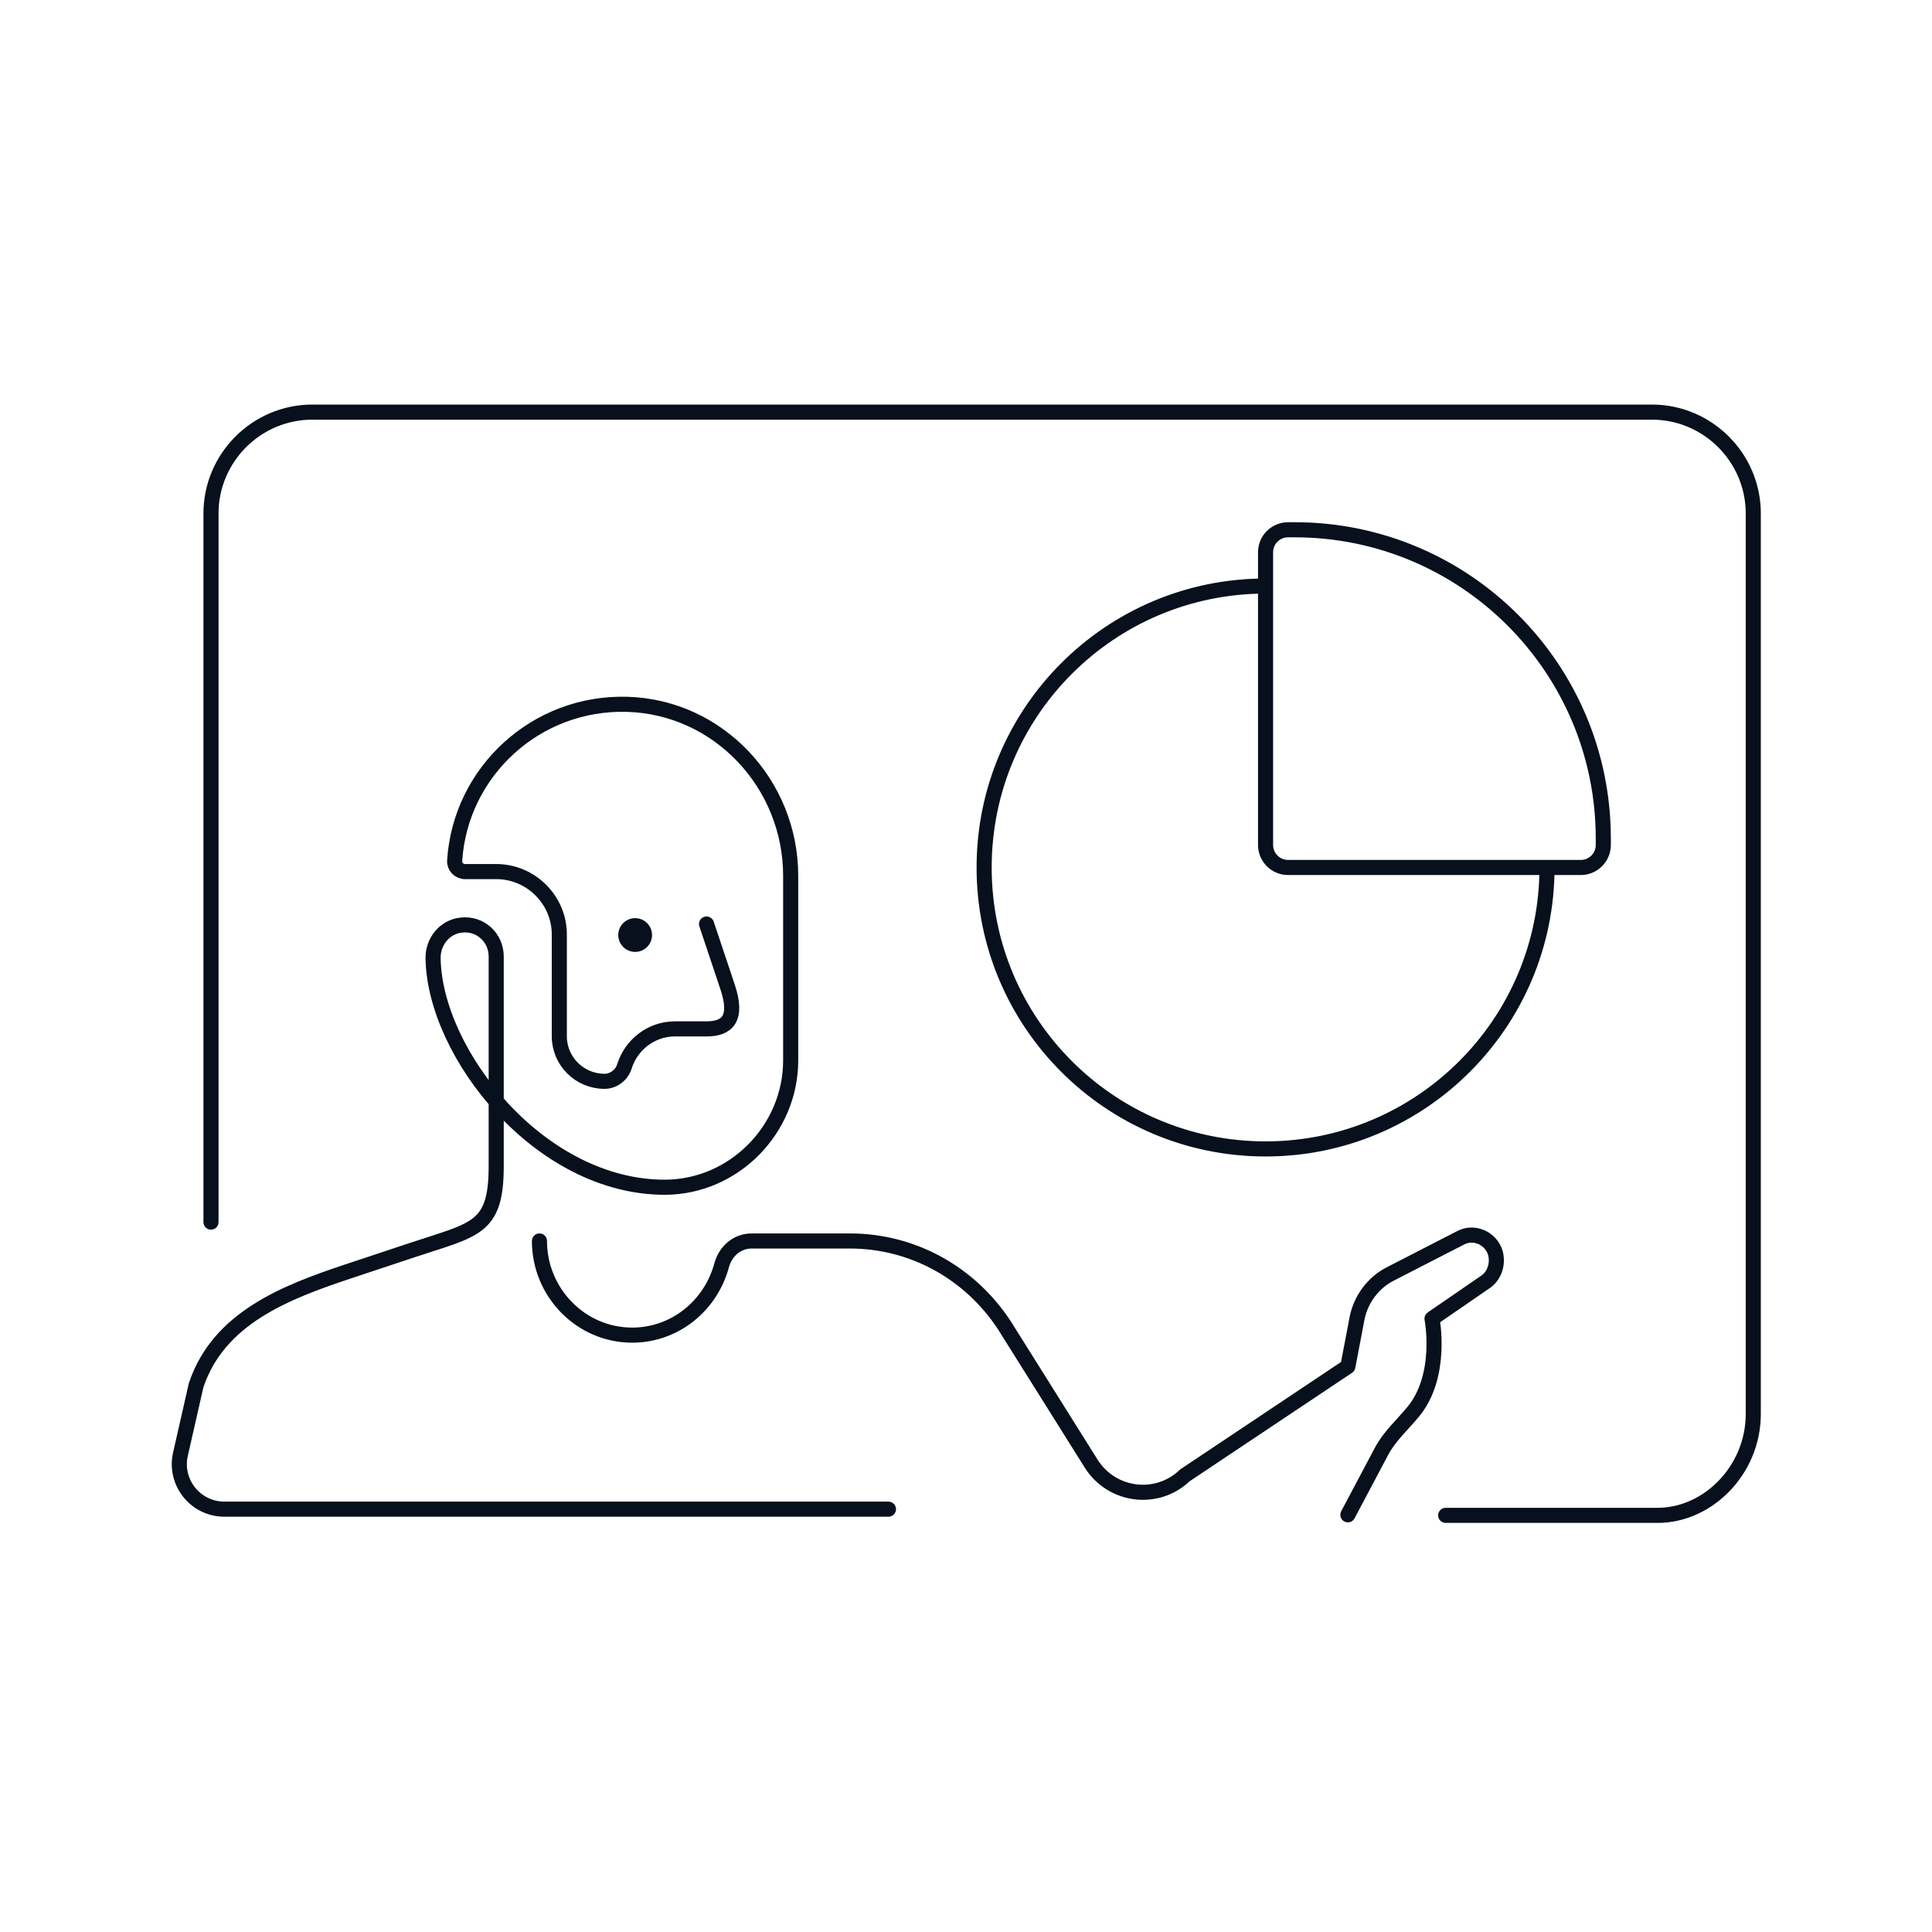 <svg width="320" height="320" viewBox="0 0 320 320" fill="none" xmlns="http://www.w3.org/2000/svg">
<path d="M256.233 143.683C256.233 169.428 235.363 190.298 209.618 190.298C183.873 190.298 163.003 169.428 163.003 143.683C163.003 117.938 183.873 97.068 209.618 97.068M117.026 153.047L120.51 163.469C122.252 168.679 120.51 170.416 117.026 170.416H111.8C107.881 170.416 104.571 173.022 103.439 176.583C103.003 178.059 101.61 179.101 100.129 179.101C96.035 179.101 92.639 175.801 92.639 171.632V154.784C92.639 149.052 87.936 144.362 82.187 144.362H77.048C76.003 144.362 75.219 143.494 75.306 142.538C76.264 127.774 88.806 116.224 103.874 116.658C119.029 117.092 130.961 129.859 130.961 145.057V175.627C130.961 187.004 121.642 196.557 110.232 196.644C89.416 196.731 71.997 174.498 71.735 158.779C71.648 156 73.652 153.481 76.439 153.221C79.574 152.873 82.187 155.305 82.187 158.431C82.187 158.431 82.187 182.749 82.187 193.17C82.187 203.592 78.703 203.592 68.252 207.066C57.8 210.54 68.252 207.066 57.8 210.54C47.348 214.014 36.21 218.267 32.48 229.455L29.89 240.854C28.829 245.521 32.377 249.965 37.163 249.965H147.154M89.351 205.545C89.351 214.122 96.255 221.14 104.694 221.14C111.854 221.14 117.735 216.201 119.526 209.573C120.165 207.234 122.083 205.545 124.512 205.545H140.75C151.106 205.545 160.568 210.743 166.321 219.451L180.801 242.533C184.253 247.861 191.669 248.771 196.272 244.353L223.25 226.338L224.784 218.281C225.424 215.162 227.469 212.433 230.282 211.003L241.917 205.025C244.091 203.855 246.904 205.025 247.671 207.494C248.182 209.313 247.543 211.393 245.881 212.433L237.187 218.411C237.187 218.411 239.038 227.82 234.077 233.829C232.28 236.005 230.101 237.934 228.796 240.436L223.25 250.899M34.946 202.419V85.041C34.946 75.811 42.498 68.259 51.728 68.259H273.616C282.846 68.259 290.398 75.811 290.398 85.041V234.209C290.398 243.439 282.939 250.991 274.548 250.991H239.452M214.413 87.745H213.347C211.288 87.745 209.618 89.414 209.618 91.474V139.954C209.618 142.013 211.288 143.683 213.347 143.683H261.827C263.887 143.683 265.556 142.013 265.556 139.954V138.888C265.556 110.642 242.659 87.745 214.413 87.745Z" stroke="#07101C" stroke-width="2.5" stroke-miterlimit="10" stroke-linecap="round" stroke-linejoin="round"/>
<path d="M105.201 157.667C106.746 157.667 107.998 156.415 107.998 154.87C107.998 153.325 106.746 152.073 105.201 152.073C103.657 152.073 102.404 153.325 102.404 154.87C102.404 156.415 103.657 157.667 105.201 157.667Z" fill="#07101C"/>
</svg>
